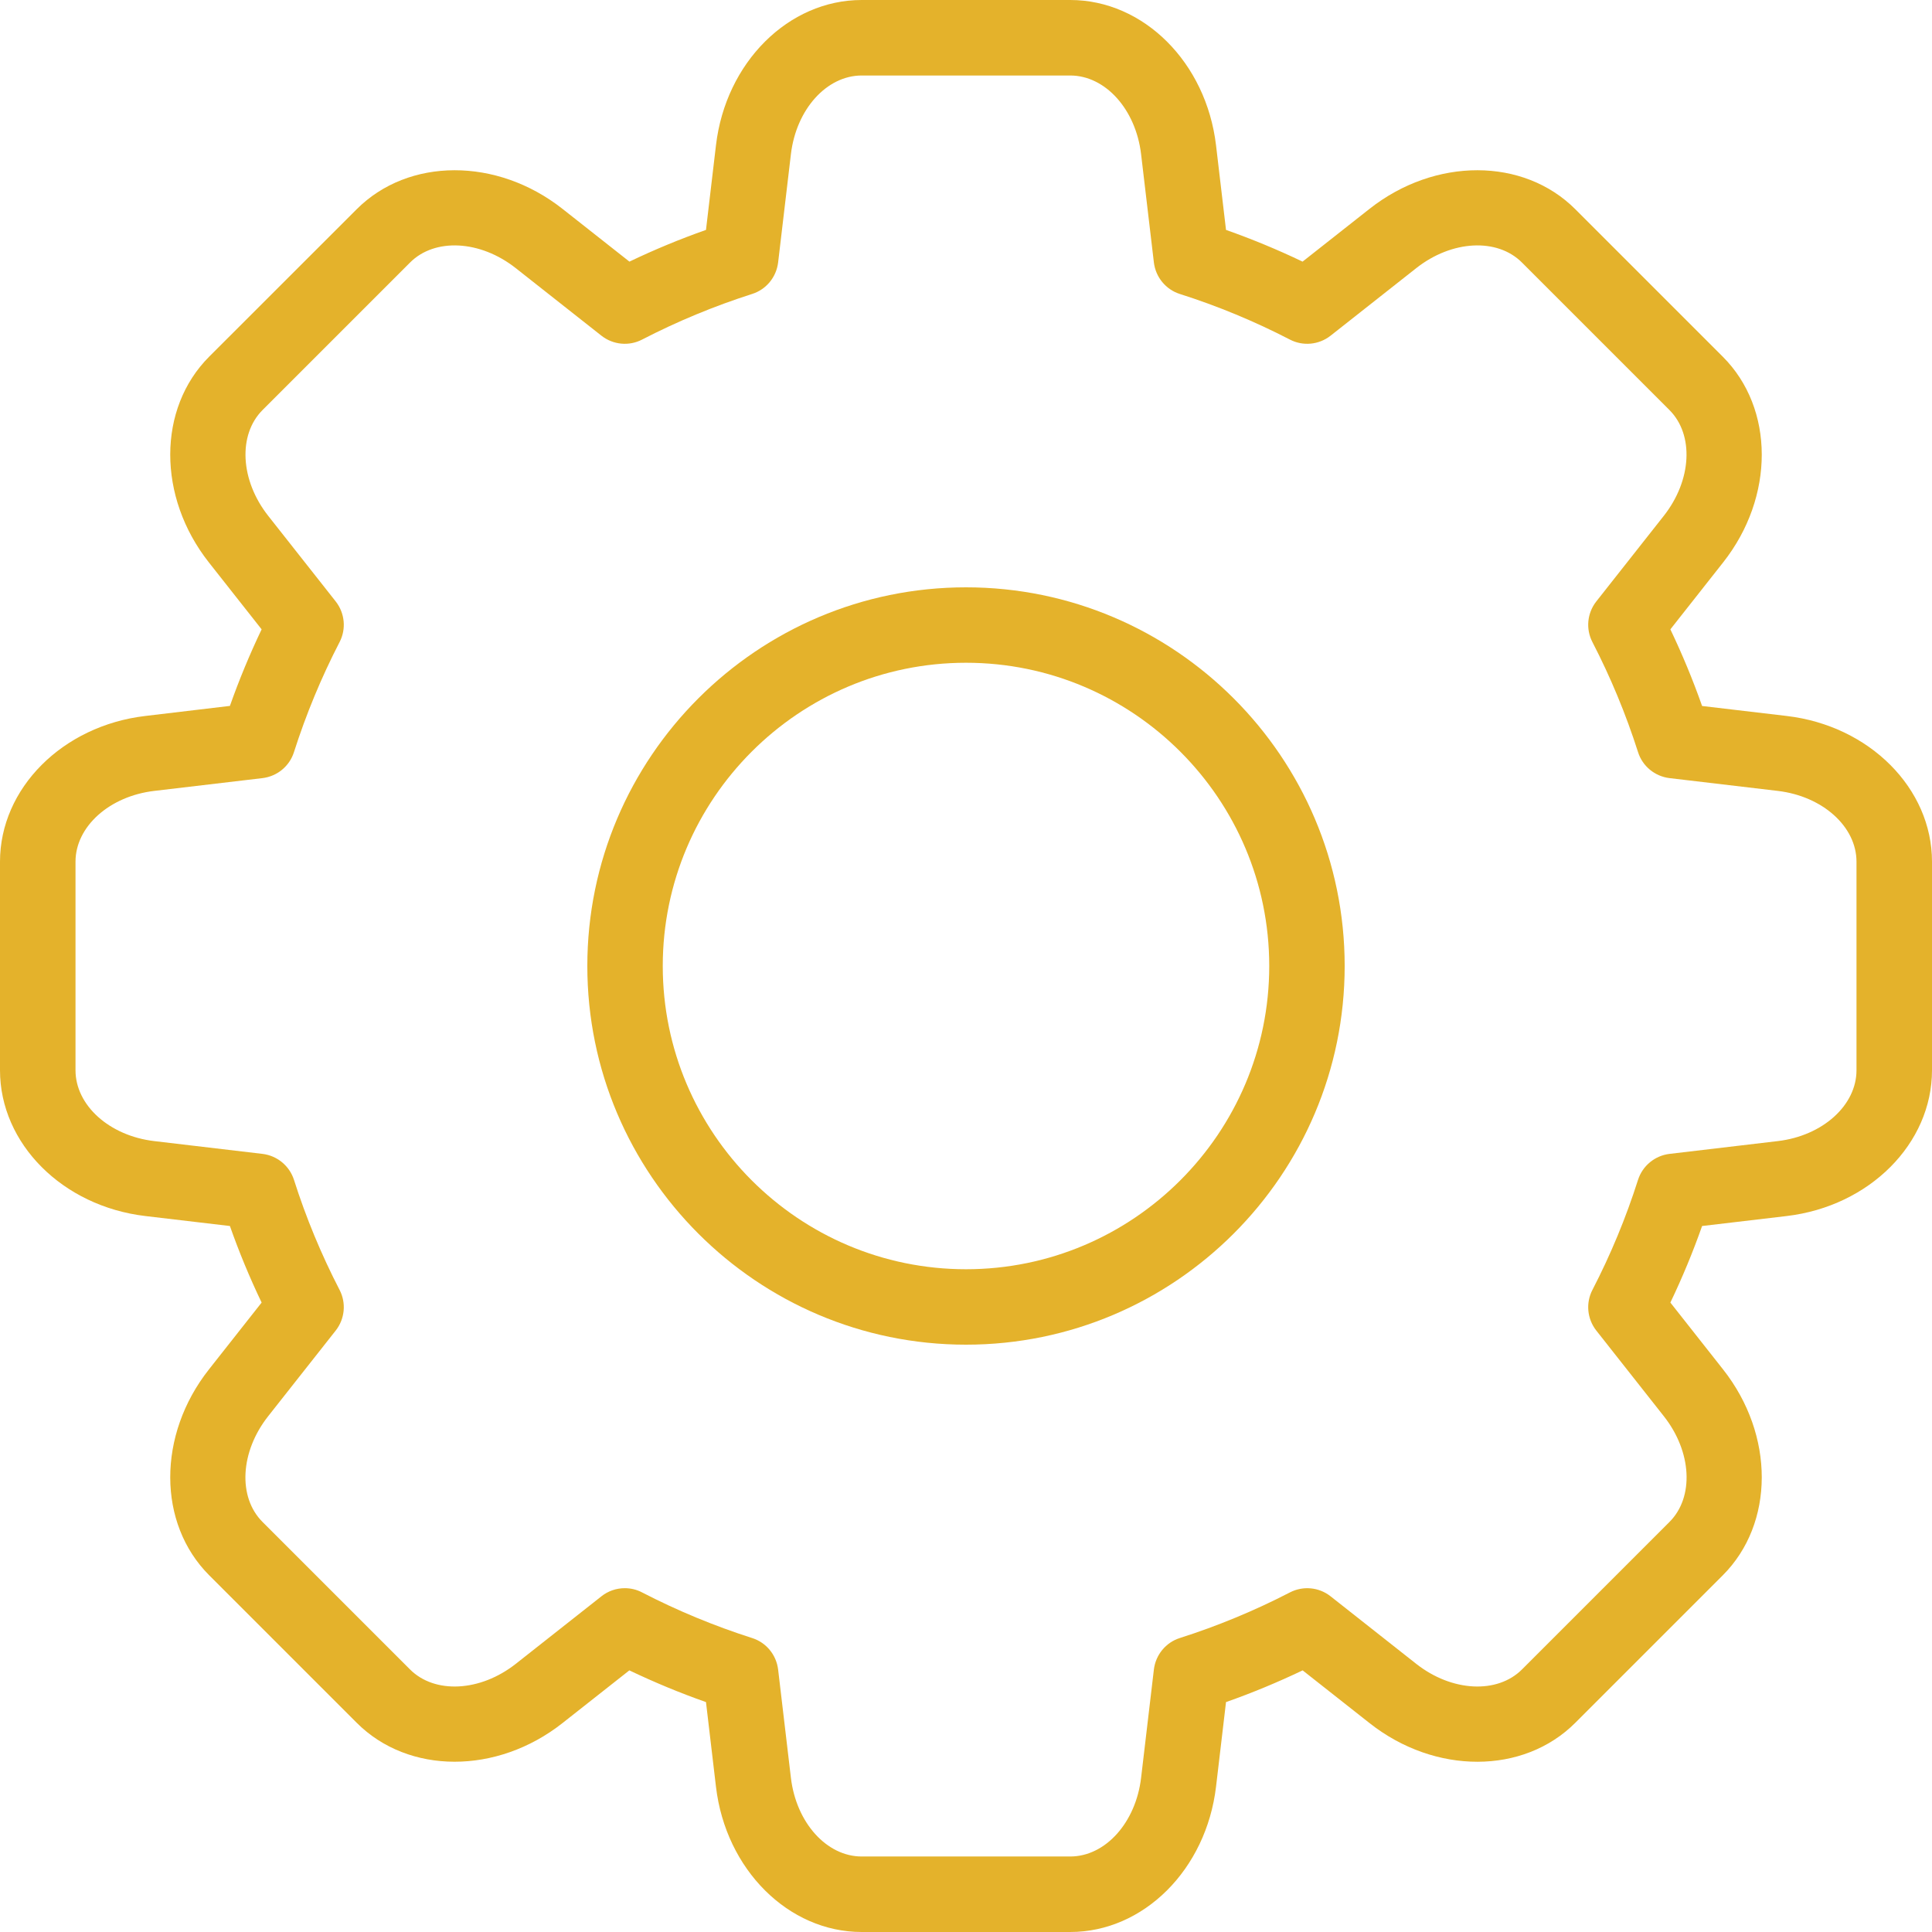 
<svg width="24px" height="24px" viewBox="0 0 24 24" version="1.1" xmlns="http://www.w3.org/2000/svg" xmlns:xlink="http://www.w3.org/1999/xlink">
    <defs></defs>
    <g id="Page-1" stroke="none" stroke-width="1" fill="none" fill-rule="evenodd">
        <g id="Group-10" transform="translate(-262, -434)" fill="#e4b22b" fill-rule="nonzero">
            <g id="002-settings" transform="translate(262, 434)">
                <path d="M22.195,8.894 L21.144,8.77 C21.03,8.446 20.898,8.128 20.75,7.818 L21.405,6.987 C22.047,6.174 22.045,5.074 21.401,4.431 L19.569,2.599 C18.925,1.955 17.826,1.953 17.012,2.595 L16.181,3.25 C15.872,3.102 15.553,2.97 15.23,2.856 L15.106,1.805 C14.984,0.776 14.206,0 13.295,0 L10.704,0 C9.794,0 9.015,0.776 8.894,1.805 L8.77,2.856 C8.446,2.97 8.128,3.102 7.819,3.25 L6.988,2.595 C6.174,1.953 5.075,1.955 4.431,2.599 L2.599,4.43 C1.955,5.074 1.953,6.173 2.595,6.987 L3.25,7.818 C3.102,8.128 2.97,8.446 2.856,8.769 L1.805,8.894 C0.776,9.015 0,9.794 0,10.704 L0,13.295 C0,14.206 0.776,14.984 1.805,15.106 L2.856,15.23 C2.97,15.554 3.102,15.872 3.25,16.181 L2.595,17.012 C1.953,17.826 1.955,18.925 2.599,19.569 L4.431,21.401 C5.074,22.045 6.174,22.046 6.987,21.405 L7.818,20.75 C8.128,20.898 8.446,21.03 8.77,21.144 L8.894,22.195 C9.015,23.224 9.794,24 10.704,24 L13.295,24 C14.206,24 14.984,23.224 15.106,22.195 L15.23,21.144 C15.554,21.03 15.872,20.898 16.182,20.75 L17.013,21.405 C17.826,22.047 18.926,22.045 19.569,21.401 L21.401,19.569 C22.045,18.925 22.047,17.826 21.405,17.012 L20.75,16.181 C20.898,15.872 21.03,15.554 21.144,15.23 L22.195,15.106 C23.224,14.984 24,14.206 24,13.295 L24,10.704 C24,9.794 23.224,9.015 22.195,8.894 Z M23.062,13.295 C23.062,13.731 22.642,14.109 22.085,14.175 L20.739,14.334 C20.557,14.356 20.404,14.482 20.348,14.657 C20.199,15.126 20.008,15.586 19.782,16.023 C19.697,16.186 19.716,16.384 19.83,16.529 L20.669,17.593 C21.017,18.034 21.047,18.598 20.739,18.906 L18.907,20.738 C18.599,21.046 18.034,21.016 17.593,20.669 L16.529,19.83 C16.385,19.716 16.187,19.697 16.023,19.782 C15.586,20.008 15.127,20.198 14.657,20.348 C14.482,20.403 14.356,20.557 14.334,20.739 L14.175,22.085 C14.109,22.642 13.731,23.062 13.295,23.062 L10.704,23.062 C10.269,23.062 9.891,22.642 9.825,22.085 L9.666,20.739 C9.644,20.557 9.518,20.403 9.342,20.348 C8.873,20.198 8.414,20.008 7.977,19.782 C7.909,19.746 7.835,19.729 7.761,19.729 C7.658,19.729 7.555,19.763 7.471,19.83 L6.407,20.669 C5.966,21.016 5.401,21.046 5.093,20.738 L3.261,18.906 C2.953,18.598 2.983,18.034 3.331,17.593 L4.17,16.529 C4.284,16.384 4.303,16.186 4.218,16.023 C3.992,15.586 3.801,15.126 3.652,14.657 C3.596,14.482 3.443,14.356 3.261,14.334 L1.915,14.175 C1.358,14.109 0.938,13.731 0.938,13.295 L0.938,10.704 C0.938,10.269 1.358,9.891 1.915,9.825 L3.261,9.666 C3.443,9.644 3.597,9.518 3.652,9.342 C3.802,8.873 3.992,8.414 4.218,7.977 C4.303,7.814 4.284,7.616 4.17,7.471 L3.331,6.407 C2.984,5.966 2.954,5.401 3.262,5.093 L5.094,3.261 C5.402,2.953 5.966,2.983 6.407,3.331 L7.471,4.17 C7.616,4.284 7.814,4.303 7.977,4.218 C8.414,3.992 8.873,3.802 9.342,3.652 C9.518,3.597 9.644,3.443 9.666,3.261 L9.825,1.915 C9.891,1.358 10.269,0.938 10.704,0.938 L13.295,0.938 C13.731,0.938 14.109,1.358 14.175,1.915 L14.334,3.261 C14.356,3.443 14.482,3.597 14.657,3.652 C15.126,3.801 15.586,3.992 16.023,4.218 C16.186,4.303 16.384,4.284 16.529,4.17 L17.593,3.331 C18.034,2.983 18.598,2.953 18.906,3.261 L20.738,5.093 C21.046,5.401 21.016,5.966 20.669,6.407 L19.83,7.471 C19.716,7.616 19.697,7.813 19.782,7.977 C20.008,8.414 20.198,8.873 20.348,9.342 C20.403,9.518 20.557,9.644 20.739,9.666 L22.085,9.825 L22.085,9.825 C22.642,9.891 23.062,10.269 23.062,10.704 L23.062,13.295 Z" id="Shape"></path>
                <path d="M12,7.296 C9.406,7.296 7.296,9.406 7.296,12 C7.296,14.594 9.406,16.704 12,16.704 C14.594,16.704 16.704,14.594 16.704,12 C16.704,9.406 14.594,7.296 12,7.296 Z M12,15.767 C9.923,15.767 8.233,14.077 8.233,12 C8.233,9.923 9.923,8.233 12,8.233 C14.077,8.233 15.767,9.923 15.767,12 C15.767,14.077 14.077,15.767 12,15.767 Z" id="Shape"></path>
            </g>
        </g>
    </g>
</svg>